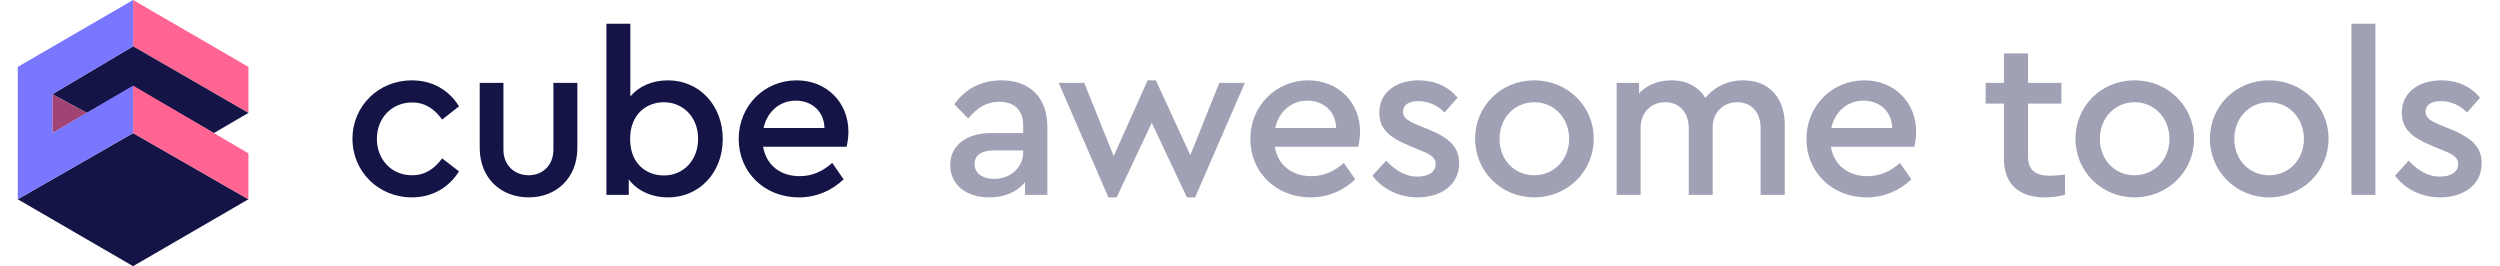 <svg width="263" height="28" fill="none" xmlns="http://www.w3.org/2000/svg"><path d="M26.134 7.038L14.002 0v4.87l12.132 7.007v-4.84z" fill="#FF6492"/><path d="M26.134 11.877L22.494 14 14 9.08l-4.853 2.8-3.64-1.967 8.495-5.044 12.132 7.008z" fill="#141446"/><path d="M9.147 11.882l-3.64-1.968v4.087l3.64-2.12z" fill="#A14474"/><path d="M1.867 20.962L14 14l12.133 6.962L14 28 1.867 20.962z" fill="#141446"/><path d="M26.133 16.13L14 9.007V14l12.133 6.962V16.13z" fill="#FF6492"/><path d="M5.507 14V9.914l8.495-5.044V0L1.867 7.038v13.924L14 14V9.005L5.507 14z" fill="#7A77FF"/><path d="M43.32 20.764c2.208 0 3.936-1.08 4.968-2.736l-1.776-1.368c-.792 1.08-1.776 1.776-3.168 1.776-2.16 0-3.696-1.656-3.696-3.84 0-2.136 1.536-3.816 3.696-3.816 1.416 0 2.4.72 3.168 1.8l1.776-1.392c-1.008-1.656-2.736-2.736-4.968-2.736-3.48 0-6.24 2.688-6.24 6.144 0 3.48 2.76 6.168 6.24 6.168zm12.306 0c2.88 0 5.112-2.016 5.112-5.208v-6.84h-2.52v7.032c0 1.656-1.152 2.688-2.592 2.688-1.488 0-2.664-1.032-2.664-2.688V8.716h-2.496v6.84c0 3.192 2.232 5.208 5.16 5.208zM70.25 8.452c-1.632 0-3.048.624-3.936 1.704V2.5h-2.52v18h2.352v-1.632c.888 1.2 2.4 1.896 4.128 1.896 3.336 0 5.76-2.64 5.76-6.144S73.61 8.452 70.25 8.452zm-.408 10.008c-1.752 0-3.552-1.152-3.552-3.84 0-2.664 1.776-3.864 3.552-3.864 2.016 0 3.6 1.56 3.6 3.84s-1.56 3.864-3.6 3.864zm19.412-4.608c0-3.096-2.304-5.4-5.448-5.4-3.432 0-6.096 2.712-6.096 6.168 0 3.48 2.688 6.144 6.336 6.144 1.872 0 3.456-.72 4.704-1.896l-1.2-1.728c-.984.864-2.064 1.392-3.432 1.392-2.016 0-3.504-1.152-3.84-3.096h8.784c.072-.312.192-.936.192-1.584zm-5.544-3.264c1.608 0 2.976 1.032 3.024 2.88h-6.408c.384-1.752 1.728-2.88 3.384-2.88z" fill="#141446"/><path d="M105.36 8.452c-1.992 0-3.744.792-4.968 2.52l1.464 1.488c.936-1.104 1.896-1.752 3.264-1.752 1.608 0 2.52.888 2.52 2.52v.768h-3.336c-2.64 0-4.344 1.296-4.344 3.36 0 2.04 1.632 3.408 4.104 3.408 1.632 0 2.928-.576 3.768-1.584v1.32h2.352v-7.128c0-3.264-1.992-4.92-4.824-4.92zm-.768 10.368c-1.152 0-2.064-.528-2.064-1.56 0-.96.744-1.44 2.088-1.44h3.024v.216c0 1.608-1.392 2.784-3.048 2.784zM128.27 8.716l-3.048 7.608-3.624-7.872h-.864l-3.576 7.968-3.096-7.704h-2.688l5.232 12.048h.864l3.696-7.848 3.696 7.848h.864l5.232-12.048h-2.688zm14.808 5.136c0-3.096-2.304-5.4-5.448-5.4-3.432 0-6.096 2.712-6.096 6.168 0 3.48 2.688 6.144 6.336 6.144 1.872 0 3.456-.72 4.704-1.896l-1.2-1.728c-.984.864-2.064 1.392-3.432 1.392-2.016 0-3.504-1.152-3.84-3.096h8.784c.072-.312.192-.936.192-1.584zm-5.544-3.264c1.608 0 2.976 1.032 3.024 2.88h-6.408c.384-1.752 1.728-2.88 3.384-2.88zm11.6 10.176c2.352 0 4.368-1.224 4.368-3.6 0-1.728-1.08-2.664-3.216-3.552l-1.128-.456c-1.08-.456-1.56-.768-1.56-1.392 0-.768.672-1.128 1.608-1.128 1.032 0 2.016.432 2.76 1.2l1.368-1.56c-.984-1.176-2.376-1.824-4.08-1.824-2.328 0-4.152 1.224-4.152 3.408 0 1.776 1.176 2.64 3.072 3.432l1.2.504c.96.384 1.656.696 1.656 1.464 0 .888-.864 1.32-1.896 1.32-1.344 0-2.376-.696-3.312-1.68l-1.44 1.584c1.008 1.32 2.664 2.28 4.752 2.28zm12.265 0c3.504 0 6.264-2.736 6.264-6.168s-2.76-6.144-6.264-6.144c-3.48 0-6.216 2.688-6.216 6.144 0 3.432 2.736 6.168 6.216 6.168zm0-2.328c-2.088 0-3.648-1.632-3.648-3.816 0-2.208 1.56-3.864 3.672-3.864 2.064 0 3.648 1.656 3.648 3.864 0 2.16-1.584 3.816-3.672 3.816zm21.993-9.984c-1.728 0-3.144.768-3.984 1.848-.696-1.128-1.896-1.848-3.576-1.848-1.416 0-2.592.504-3.408 1.368V8.716h-2.352V20.5h2.52v-7.008c0-1.632 1.056-2.736 2.592-2.736 1.512 0 2.472 1.104 2.472 2.736V20.5h2.52v-7.128c0-1.488 1.056-2.616 2.592-2.616s2.448 1.104 2.448 2.736V20.5h2.544v-7.368c0-2.76-1.584-4.68-4.368-4.68zm18.188 5.4c0-3.096-2.304-5.4-5.448-5.4-3.432 0-6.096 2.712-6.096 6.168 0 3.48 2.688 6.144 6.336 6.144 1.872 0 3.456-.72 4.704-1.896l-1.2-1.728c-.984.864-2.064 1.392-3.432 1.392-2.016 0-3.504-1.152-3.84-3.096h8.784c.072-.312.192-.936.192-1.584zm-5.544-3.264c1.608 0 2.976 1.032 3.024 2.88h-6.408c.384-1.752 1.728-2.88 3.384-2.88zm19.646 7.896c-1.464 0-2.328-.48-2.328-2.04V10.9h3.504V8.716h-3.504V5.62h-2.544v3.096h-1.92V10.9h1.92v5.76c0 2.856 1.728 4.104 4.344 4.104.792 0 1.44-.12 2.088-.264v-2.136c-.624.072-1.128.12-1.56.12zm8.872 2.28c3.504 0 6.264-2.736 6.264-6.168s-2.76-6.144-6.264-6.144c-3.48 0-6.216 2.688-6.216 6.144 0 3.432 2.736 6.168 6.216 6.168zm0-2.328c-2.088 0-3.648-1.632-3.648-3.816 0-2.208 1.56-3.864 3.672-3.864 2.064 0 3.648 1.656 3.648 3.864 0 2.16-1.584 3.816-3.672 3.816zm14.145 2.328c3.504 0 6.264-2.736 6.264-6.168s-2.76-6.144-6.264-6.144c-3.48 0-6.216 2.688-6.216 6.144 0 3.432 2.736 6.168 6.216 6.168zm0-2.328c-2.088 0-3.648-1.632-3.648-3.816 0-2.208 1.56-3.864 3.672-3.864 2.064 0 3.648 1.656 3.648 3.864 0 2.16-1.584 3.816-3.672 3.816zm8.673 2.064h2.52v-18h-2.52v18zm9.332.264c2.352 0 4.368-1.224 4.368-3.6 0-1.728-1.08-2.664-3.216-3.552l-1.128-.456c-1.08-.456-1.56-.768-1.56-1.392 0-.768.672-1.128 1.608-1.128 1.032 0 2.016.432 2.76 1.2l1.368-1.56c-.984-1.176-2.376-1.824-4.08-1.824-2.328 0-4.152 1.224-4.152 3.408 0 1.776 1.176 2.64 3.072 3.432l1.2.504c.96.384 1.656.696 1.656 1.464 0 .888-.864 1.32-1.896 1.32-1.344 0-2.376-.696-3.312-1.68l-1.44 1.584c1.008 1.32 2.664 2.28 4.752 2.28z" fill="#A1A1B5"/></svg>